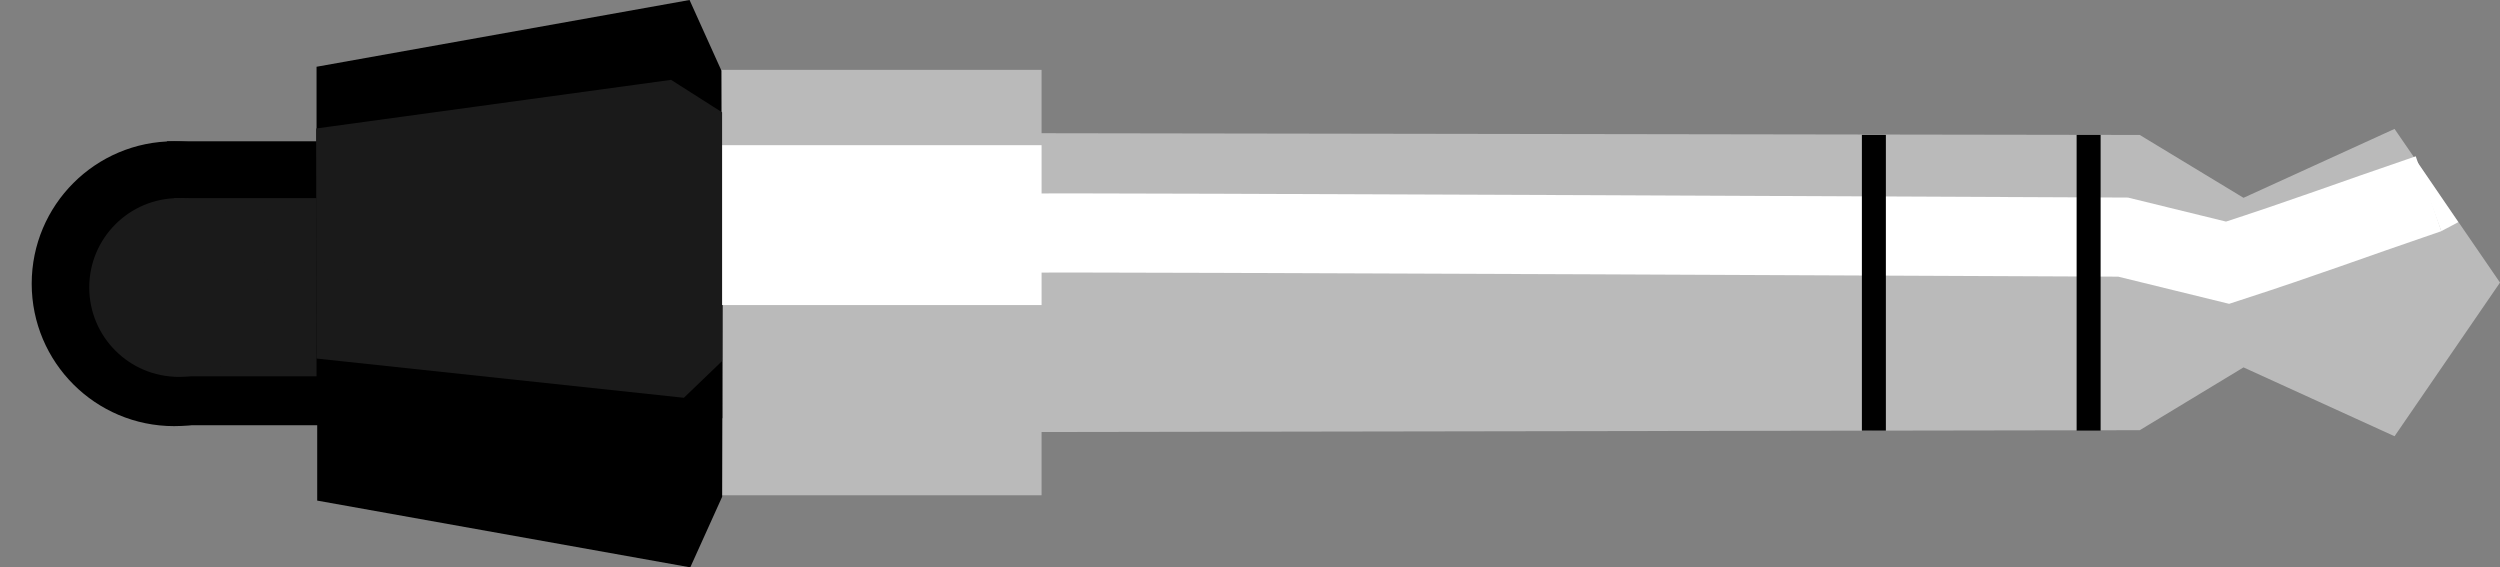 <?xml version="1.0" encoding="UTF-8" standalone="no"?>
<svg
   xmlns:dc="http://purl.org/dc/elements/1.1/"
   xmlns:cc="http://creativecommons.org/ns#"
   xmlns:rdf="http://www.w3.org/1999/02/22-rdf-syntax-ns#"
   xmlns:svg="http://www.w3.org/2000/svg"
   xmlns="http://www.w3.org/2000/svg"
   xmlns:sodipodi="http://sodipodi.sourceforge.net/DTD/sodipodi-0.dtd"
   xmlns:inkscape="http://www.inkscape.org/namespaces/inkscape"
   width="157.965"
   height="35.849"
   viewBox="0 0 41.795 9.485"
   version="1.1"
   id="svg8"
   inkscape:version="1.0.1 (3bc2e813f5, 2020-09-07)"
   sodipodi:docname="jack.svg">
  <rect x="0" y="0" width="41.795" height="9.485" fill="#808080" stroke="none"/>
  <defs
     id="defs2" />
  <sodipodi:namedview
     id="base"
     pagecolor="#ffffff"
     bordercolor="#666666"
     borderopacity="1.0"
     inkscape:pageopacity="0.0"
     inkscape:pageshadow="2"
     inkscape:zoom="22.627417"
     inkscape:cx="12.945771"
     inkscape:cy="12.255978"
     inkscape:document-units="px"
     inkscape:current-layer="layer1"
     inkscape:document-rotation="0"
     showgrid="false"
     inkscape:window-width="1620"
     inkscape:window-height="1018"
     inkscape:window-x="-6"
     inkscape:window-y="-6"
     inkscape:window-maximized="1"
     units="px"
     inkscape:snap-global="false"
     fit-margin-top="0"
     fit-margin-left="0"
     fit-margin-right="0"
     fit-margin-bottom="0" />
  <g
     inkscape:label="Layer 1"
     inkscape:groupmode="layer"
     id="layer1"
     transform="translate(8.065,1.091)">
    <rect
       style="opacity:0.999;fill:#000000;stroke-width:0.206"
       id="rect5687"
       width="3.647"
       height="4.747"
       x="-5.274"
       y="1.271" />
    <circle
       style="opacity:0.999;fill:#000000;stroke-width:0.167"
       id="path5685"
       cx="-5.154"
       cy="3.652"
       r="2.381" />
    <rect
       style="opacity:0.999;fill:#1a1a1a;fill-opacity:1;stroke-width:0.139"
       id="rect5689"
       width="2.651"
       height="2.979"
       x="-5.155"
       y="2.221" />
    <circle
       style="opacity:0.999;fill:#1a1a1a;fill-opacity:1;stroke-width:0.105"
       id="circle5691"
       cx="-5.079"
       cy="3.715"
       r="1.494" />
    <path
       style="opacity:0.999;fill:#bababa;fill-opacity:1;stroke:none;stroke-width:0.274;stroke-linecap:round;stroke-opacity:1"
       d="M -0.058,0.077 H 9.348 V 1.136 L 27.707,1.165 29.442,2.216 31.967,1.064 33.73,3.633 31.967,6.202 29.442,5.051 27.707,6.101 9.348,6.131 v 1.058 H -0.058 L 0.02,3.633 Z"
       id="path850"
       sodipodi:nodetypes="ccccccccccccccc" />
    <path
       id="path1468"
       style="opacity:0.999;fill:#000000;stroke-width:1.974"
       d="M -2.762,7.278 3.475,8.394 4.008,7.214 4.022,1.402 -2.762,1.827 Z"
       sodipodi:nodetypes="cccccc" />
    <path
       style="opacity:0.999;fill:none;fill-opacity:1;stroke:#ffffff;stroke-width:1.323;stroke-linecap:butt;stroke-miterlimit:4;stroke-dasharray:none;stroke-opacity:1"
       d="M 9.187,2.806 C 9.906,2.79 27.429,2.873 27.429,2.873 l 1.747,0.428 c 1.361,-0.442 1.955,-0.674 3.359,-1.153"
       id="path856"
       sodipodi:nodetypes="cccc" />
    <rect
       style="opacity:0.999;fill:#000000;fill-opacity:1;stroke:none;stroke-width:1.323;stroke-linecap:round;stroke-opacity:1"
       id="rect852"
       width="0.401"
       height="4.944"
       x="26.652"
       y="1.164" />
    <rect
       style="opacity:0.999;fill:#000000;fill-opacity:1;stroke:none;stroke-width:1.323;stroke-linecap:round;stroke-opacity:1"
       id="rect854"
       width="0.401"
       height="4.944"
       x="23.062"
       y="1.164" />
    <path
       style="opacity:0.999;fill:#ffffff;fill-opacity:1;stroke:none;stroke-width:1.323;stroke-linecap:butt;stroke-miterlimit:4;stroke-dasharray:none;stroke-opacity:1"
       d="M 32.749,2.773 33.033,2.623 32.298,1.545 Z"
       id="path858" />
    <rect
       style="opacity:0.999;fill:#ffffff;fill-opacity:1;stroke:none;stroke-width:1.318;stroke-linecap:butt;stroke-miterlimit:4;stroke-dasharray:none;stroke-opacity:1"
       id="rect860"
       width="9.348"
       height="2.673"
       x="-2.2133584e-07"
       y="1.336" />
    <path
       id="rect1449"
       style="opacity:0.999;fill:#000000;stroke-width:1.974"
       d="M -2.773,0.025 3.463,-1.091 3.996,0.09 4.01,5.902 -2.773,5.477 Z"
       sodipodi:nodetypes="cccccc" />
    <path
       style="opacity:0.999;fill:#1a1a1a;stroke-width:1.325"
       d="M -2.78,1.057 3.154,0.244 4.007,0.787 V 4.945 L 3.368,5.559 -2.773,4.903 Z"
       id="path1466"
       sodipodi:nodetypes="ccccccc" />
  </g>
</svg>
